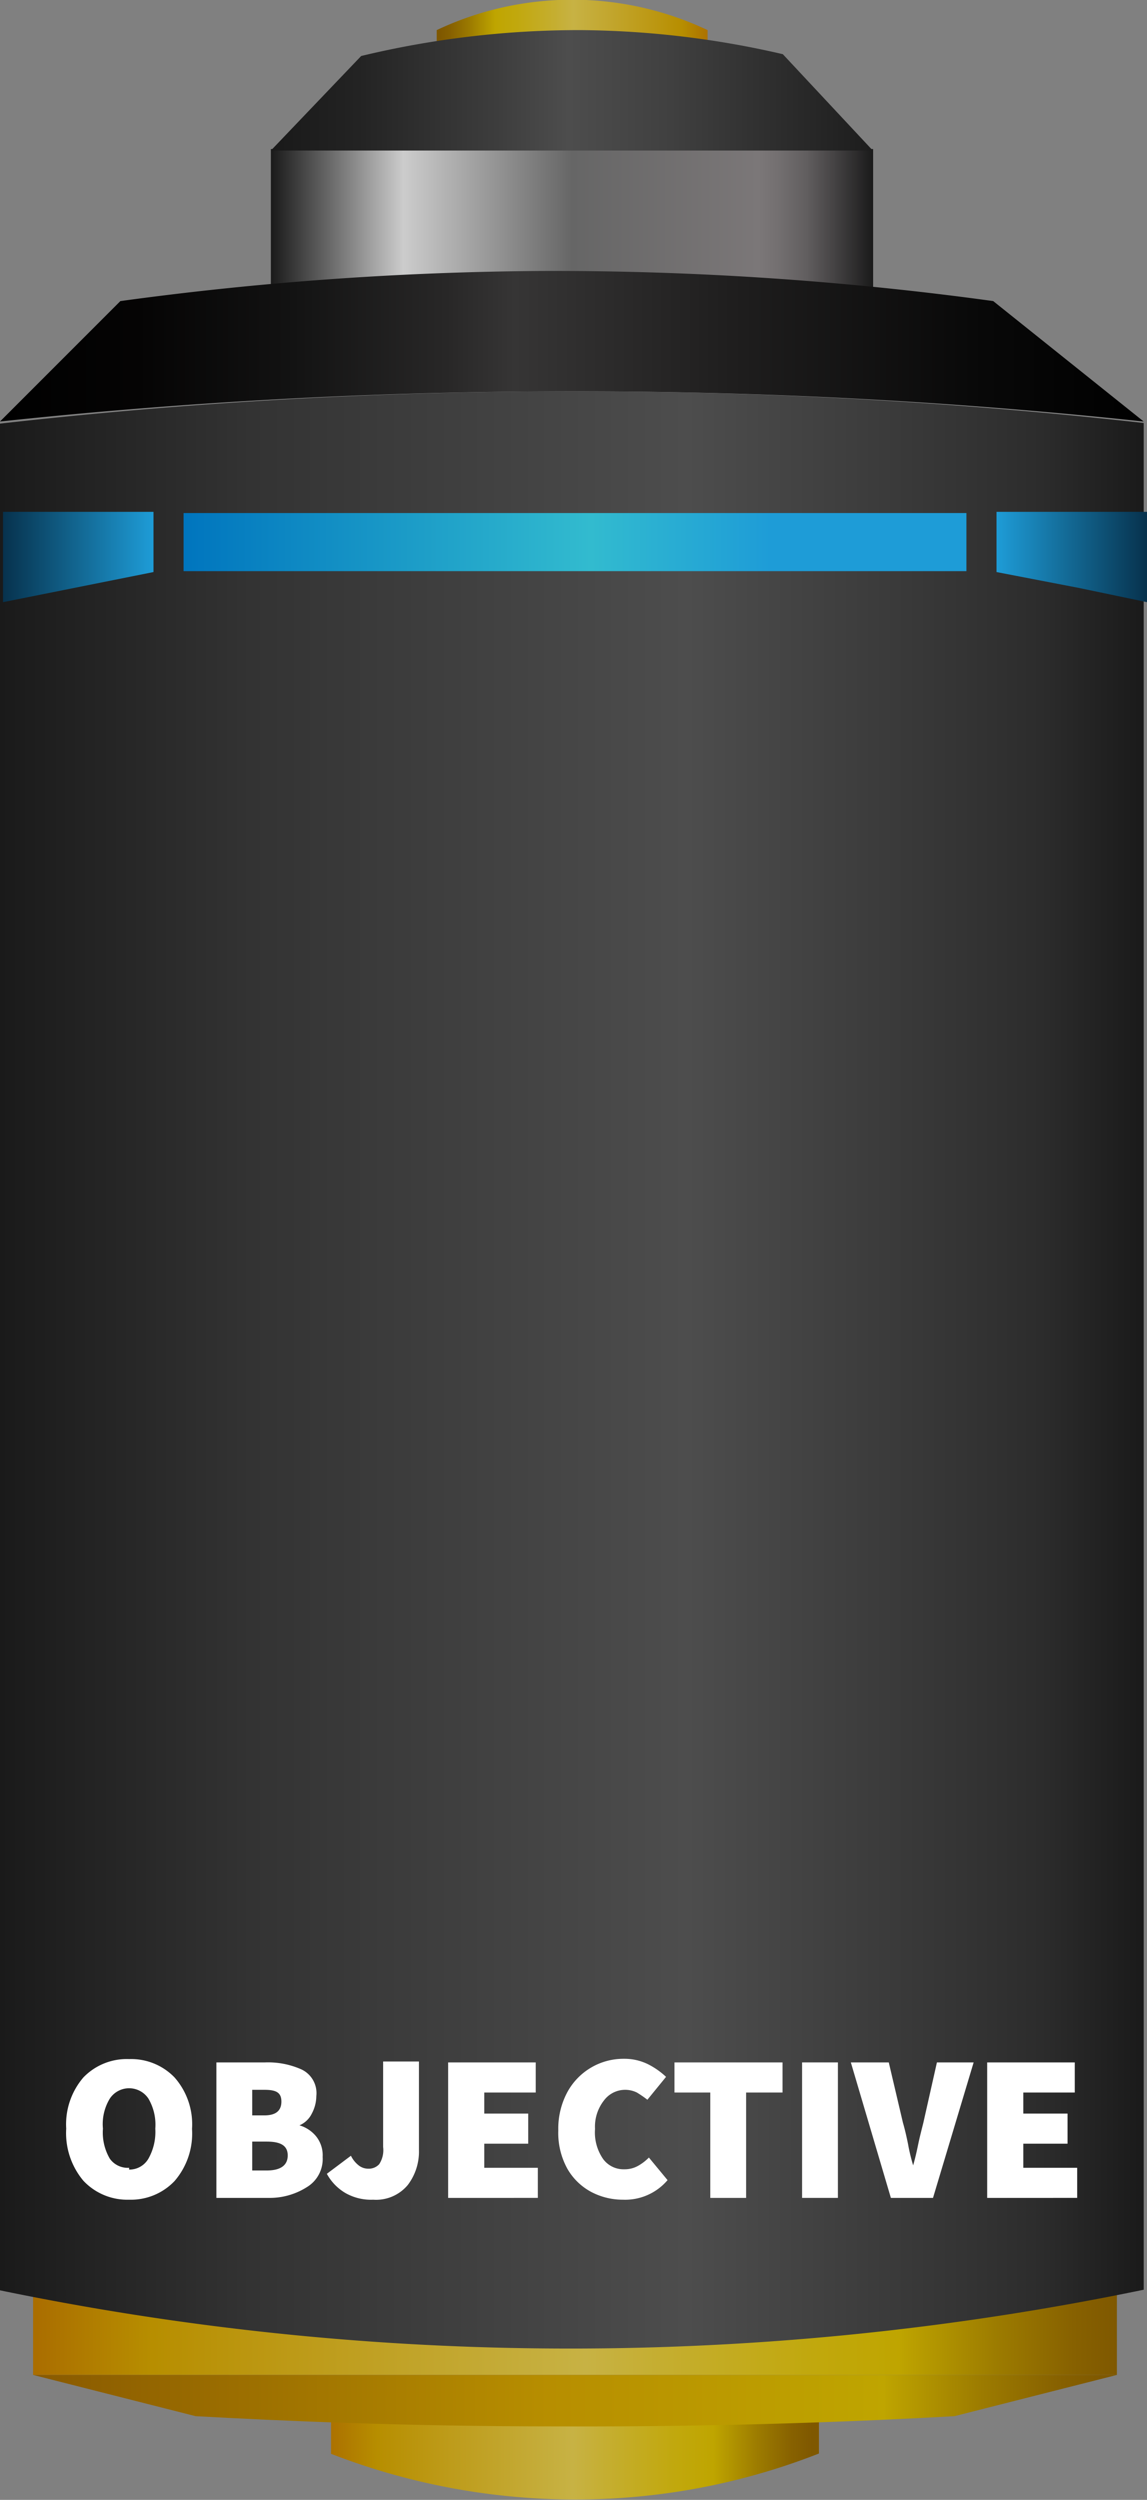 <svg id="Layer_1" data-name="Layer 1" xmlns="http://www.w3.org/2000/svg" xmlns:xlink="http://www.w3.org/1999/xlink" viewBox="0 0 38.11 83.03"><rect x="0" y="0" width="38.11" height="83.03" fill="#808080" stroke="none"/><defs><style>.cls-1{fill:url(#linear-gradient);}.cls-2{fill:url(#linear-gradient-2);}.cls-3{fill:url(#linear-gradient-3);}.cls-4{fill:url(#linear-gradient-4);}.cls-5{fill:url(#linear-gradient-5);}.cls-6{fill:url(#linear-gradient-6);}.cls-7{fill:url(#linear-gradient-7);}.cls-8{fill:url(#linear-gradient-8);}.cls-9{fill:url(#linear-gradient-9);}.cls-10{fill:url(#linear-gradient-10);}.cls-11{fill:url(#linear-gradient-11);}.cls-12{fill:#fff;}</style><linearGradient id="linear-gradient" x1="-1556.38" y1="-169.31" x2="-1540.18" y2="-169.31" gradientTransform="translate(1567.15 250.84)" gradientUnits="userSpaceOnUse"><stop offset="0" stop-color="#aa6d00"/><stop offset="0.11" stop-color="#b78e00"/><stop offset="0.24" stop-color="#bd9a17"/><stop offset="0.51" stop-color="#c7b244"/><stop offset="0.58" stop-color="#c5ae30"/><stop offset="0.72" stop-color="#c1a80d"/><stop offset="0.8" stop-color="#bfa500"/><stop offset="0.8" stop-color="#bea400"/><stop offset="0.89" stop-color="#9c7b00"/><stop offset="0.96" stop-color="#876100"/><stop offset="1" stop-color="#7f5800"/></linearGradient><linearGradient id="linear-gradient-2" x1="-1566.05" y1="-173.39" x2="-1530.04" y2="-173.39" xlink:href="#linear-gradient"/><linearGradient id="linear-gradient-3" x1="-1566.56" y1="-171.11" x2="-1530.55" y2="-171.11" gradientTransform="translate(1567.15 250.84)" gradientUnits="userSpaceOnUse"><stop offset="0" stop-color="#885800"/><stop offset="0.49" stop-color="#b78e00"/><stop offset="0.8" stop-color="#bfa500"/><stop offset="0.8" stop-color="#bea400"/><stop offset="0.89" stop-color="#9c7b00"/><stop offset="0.96" stop-color="#876100"/><stop offset="1" stop-color="#7f5800"/></linearGradient><linearGradient id="linear-gradient-4" x1="-2383.4" y1="2784.63" x2="-2374.39" y2="2784.63" gradientTransform="translate(-2359.76 2785.63) rotate(180)" xlink:href="#linear-gradient"/><linearGradient id="linear-gradient-5" x1="-2388.77" y1="2777.4" x2="-2368.77" y2="2777.4" gradientTransform="translate(-2359.76 2785.63) rotate(180)" gradientUnits="userSpaceOnUse"><stop offset="0" stop-color="#1a1a1a"/><stop offset="0.06" stop-color="#424041"/><stop offset="0.11" stop-color="#615e5f"/><stop offset="0.16" stop-color="#747071"/><stop offset="0.19" stop-color="#7b7778"/><stop offset="0.5" stop-color="#666"/><stop offset="0.78" stop-color="#ccc"/><stop offset="1" stop-color="#1a1a1a"/></linearGradient><linearGradient id="linear-gradient-6" x1="-2389.05" y1="2782.65" x2="-2369.05" y2="2782.65" gradientTransform="translate(-2359.76 2785.63) rotate(180)" gradientUnits="userSpaceOnUse"><stop offset="0" stop-color="#1a1a1a"/><stop offset="0.02" stop-color="#1d1d1d"/><stop offset="0.35" stop-color="#404040"/><stop offset="0.52" stop-color="#4d4d4d"/><stop offset="0.64" stop-color="#3d3d3d"/><stop offset="0.87" stop-color="#232323"/><stop offset="1" stop-color="#1a1a1a"/></linearGradient><linearGradient id="linear-gradient-7" x1="-2397.77" y1="2774.12" x2="-2359.76" y2="2774.12" gradientTransform="translate(-2359.76 2785.63) rotate(180)" gradientUnits="userSpaceOnUse"><stop offset="0"/><stop offset="0.14" stop-color="#080808"/><stop offset="0.36" stop-color="#1f1e1e"/><stop offset="0.55" stop-color="#363535"/><stop offset="0.61" stop-color="#282727"/><stop offset="0.75" stop-color="#121212"/><stop offset="0.88" stop-color="#050404"/><stop offset="1"/></linearGradient><linearGradient id="linear-gradient-8" x1="-2397.77" y1="2740.11" x2="-2359.76" y2="2740.11" gradientTransform="translate(-2359.76 2785.63) rotate(180)" gradientUnits="userSpaceOnUse"><stop offset="0" stop-color="#1a1a1a"/><stop offset="0.09" stop-color="#2c2c2c"/><stop offset="0.15" stop-color="#333"/><stop offset="0.4" stop-color="#4d4d4d"/><stop offset="0.78" stop-color="#333"/><stop offset="1" stop-color="#1a1a1a"/></linearGradient><linearGradient id="linear-gradient-9" x1="-2397.87" y1="2767.11" x2="-2392.87" y2="2767.11" gradientTransform="translate(-2359.76 2785.63) rotate(180)" gradientUnits="userSpaceOnUse"><stop offset="0" stop-color="#07324d"/><stop offset="1" stop-color="#1e9cd7"/></linearGradient><linearGradient id="linear-gradient-10" x1="-2359.86" y1="2767.11" x2="-2364.86" y2="2767.11" xlink:href="#linear-gradient-9"/><linearGradient id="linear-gradient-11" x1="-2391.87" y1="2767.63" x2="-2365.86" y2="2767.63" gradientTransform="translate(2397.97 -2749.63)" gradientUnits="userSpaceOnUse"><stop offset="0.25" stop-color="#1e9cd7"/><stop offset="0.48" stop-color="#32bbcf"/><stop offset="1" stop-color="#0075be"/></linearGradient></defs><path class="cls-1" d="M11,80H27.21v1.49A22.08,22.08,0,0,1,20,83a22.43,22.43,0,0,1-9-1.5Z"/><rect class="cls-2" x="1.1" y="76.03" width="36.01" height="2.85"/><path class="cls-3" d="M37.11,78.88l-5.4,1.37c-2.86.16-7.44.36-13.15.34-5.16,0-9.32-.19-12.06-.34L1.1,78.88Z"/><path class="cls-4" d="M23.51,2h-9V1a10.53,10.53,0,0,1,9,0Z"/><rect class="cls-5" x="9" y="4.95" width="20.01" height="6.56"/><path class="cls-6" d="M9,5l3-3.14A30.93,30.93,0,0,1,19.31,1a30.56,30.56,0,0,1,6.7.8L29,5Z"/><path class="cls-7" d="M0,14l4-4A108.08,108.08,0,0,1,18,9a107.13,107.13,0,0,1,15,1l5,4a177.44,177.44,0,0,0-20-1A178.49,178.49,0,0,0,0,14Z"/><path class="cls-8" d="M0,76.07v-62A169.42,169.42,0,0,1,18,13a170,170,0,0,1,20,1.05v62A93.79,93.79,0,0,1,18.1,78,93.32,93.32,0,0,1,0,76.07Z"/><path class="cls-9" d="M33.11,17h5v3l-2.25-.47L33.11,19Z"/><path class="cls-10" d="M.1,17h5V19L.1,20Z"/><rect class="cls-11" x="6.1" y="17.04" width="26.01" height="1.93" transform="translate(38.21 36.01) rotate(180)"/><path class="cls-12" d="M4.29,73.06a2,2,0,0,1-1.52-.63A2.46,2.46,0,0,1,2.2,70.7,2.39,2.39,0,0,1,2.77,69a2,2,0,0,1,1.52-.61A2,2,0,0,1,5.8,69a2.35,2.35,0,0,1,.58,1.71,2.41,2.41,0,0,1-.58,1.73A2,2,0,0,1,4.29,73.06Zm0-1a.73.73,0,0,0,.64-.36,1.81,1.81,0,0,0,.23-1,1.71,1.71,0,0,0-.23-1,.77.77,0,0,0-1.28,0,1.63,1.63,0,0,0-.23,1,1.72,1.72,0,0,0,.23,1A.73.73,0,0,0,4.29,72Z"/><path class="cls-12" d="M7.19,73v-4.5H8.81a2.73,2.73,0,0,1,1.2.23.87.87,0,0,1,.5.89,1.25,1.25,0,0,1-.15.58.81.81,0,0,1-.41.39v0a1.13,1.13,0,0,1,.54.35,1,1,0,0,1,.23.7,1.09,1.09,0,0,1-.52,1A2.3,2.3,0,0,1,9,73Zm1.19-2.74h.4c.38,0,.57-.15.57-.46s-.19-.39-.57-.39h-.4Zm0,1.83h.48c.46,0,.7-.17.7-.5s-.24-.46-.7-.46H8.38Z"/><path class="cls-12" d="M12.4,73.06a1.72,1.72,0,0,1-.92-.22,1.66,1.66,0,0,1-.62-.64l.8-.6a.92.92,0,0,0,.27.33.51.51,0,0,0,.3.1.47.47,0,0,0,.37-.15.85.85,0,0,0,.13-.57V68.47h1.19v2.94a1.83,1.83,0,0,1-.37,1.16A1.37,1.37,0,0,1,12.4,73.06Z"/><path class="cls-12" d="M14.89,73v-4.5H17.8v1H16.09v.7h1.46v1H16.09V72h1.78v1Z"/><path class="cls-12" d="M20.7,73.06a2.25,2.25,0,0,1-1.06-.26,2,2,0,0,1-.79-.77,2.46,2.46,0,0,1-.3-1.27,2.56,2.56,0,0,1,.31-1.29,2.12,2.12,0,0,1,1.87-1.09,1.77,1.77,0,0,1,.8.18,2.54,2.54,0,0,1,.6.42l-.62.76a3.64,3.64,0,0,0-.35-.24.88.88,0,0,0-1.09.26,1.41,1.41,0,0,0-.3.95,1.55,1.55,0,0,0,.27,1,.84.84,0,0,0,.7.34.91.91,0,0,0,.47-.12,1.62,1.62,0,0,0,.35-.27l.62.75A1.85,1.85,0,0,1,20.7,73.06Z"/><path class="cls-12" d="M23.6,73v-3.5H22.41v-1H26v1H24.79V73Z"/><path class="cls-12" d="M26.65,73v-4.5h1.19V73Z"/><path class="cls-12" d="M29.6,73l-1.33-4.5h1.26l.47,2c.07.24.12.47.17.71a6.09,6.09,0,0,0,.17.71h0c.07-.24.12-.47.17-.71s.11-.47.17-.71l.45-2h1.22L31,73Z"/><path class="cls-12" d="M32.8,73v-4.5h2.91v1H34v.7h1.47v1H34V72h1.79v1Z"/></svg>